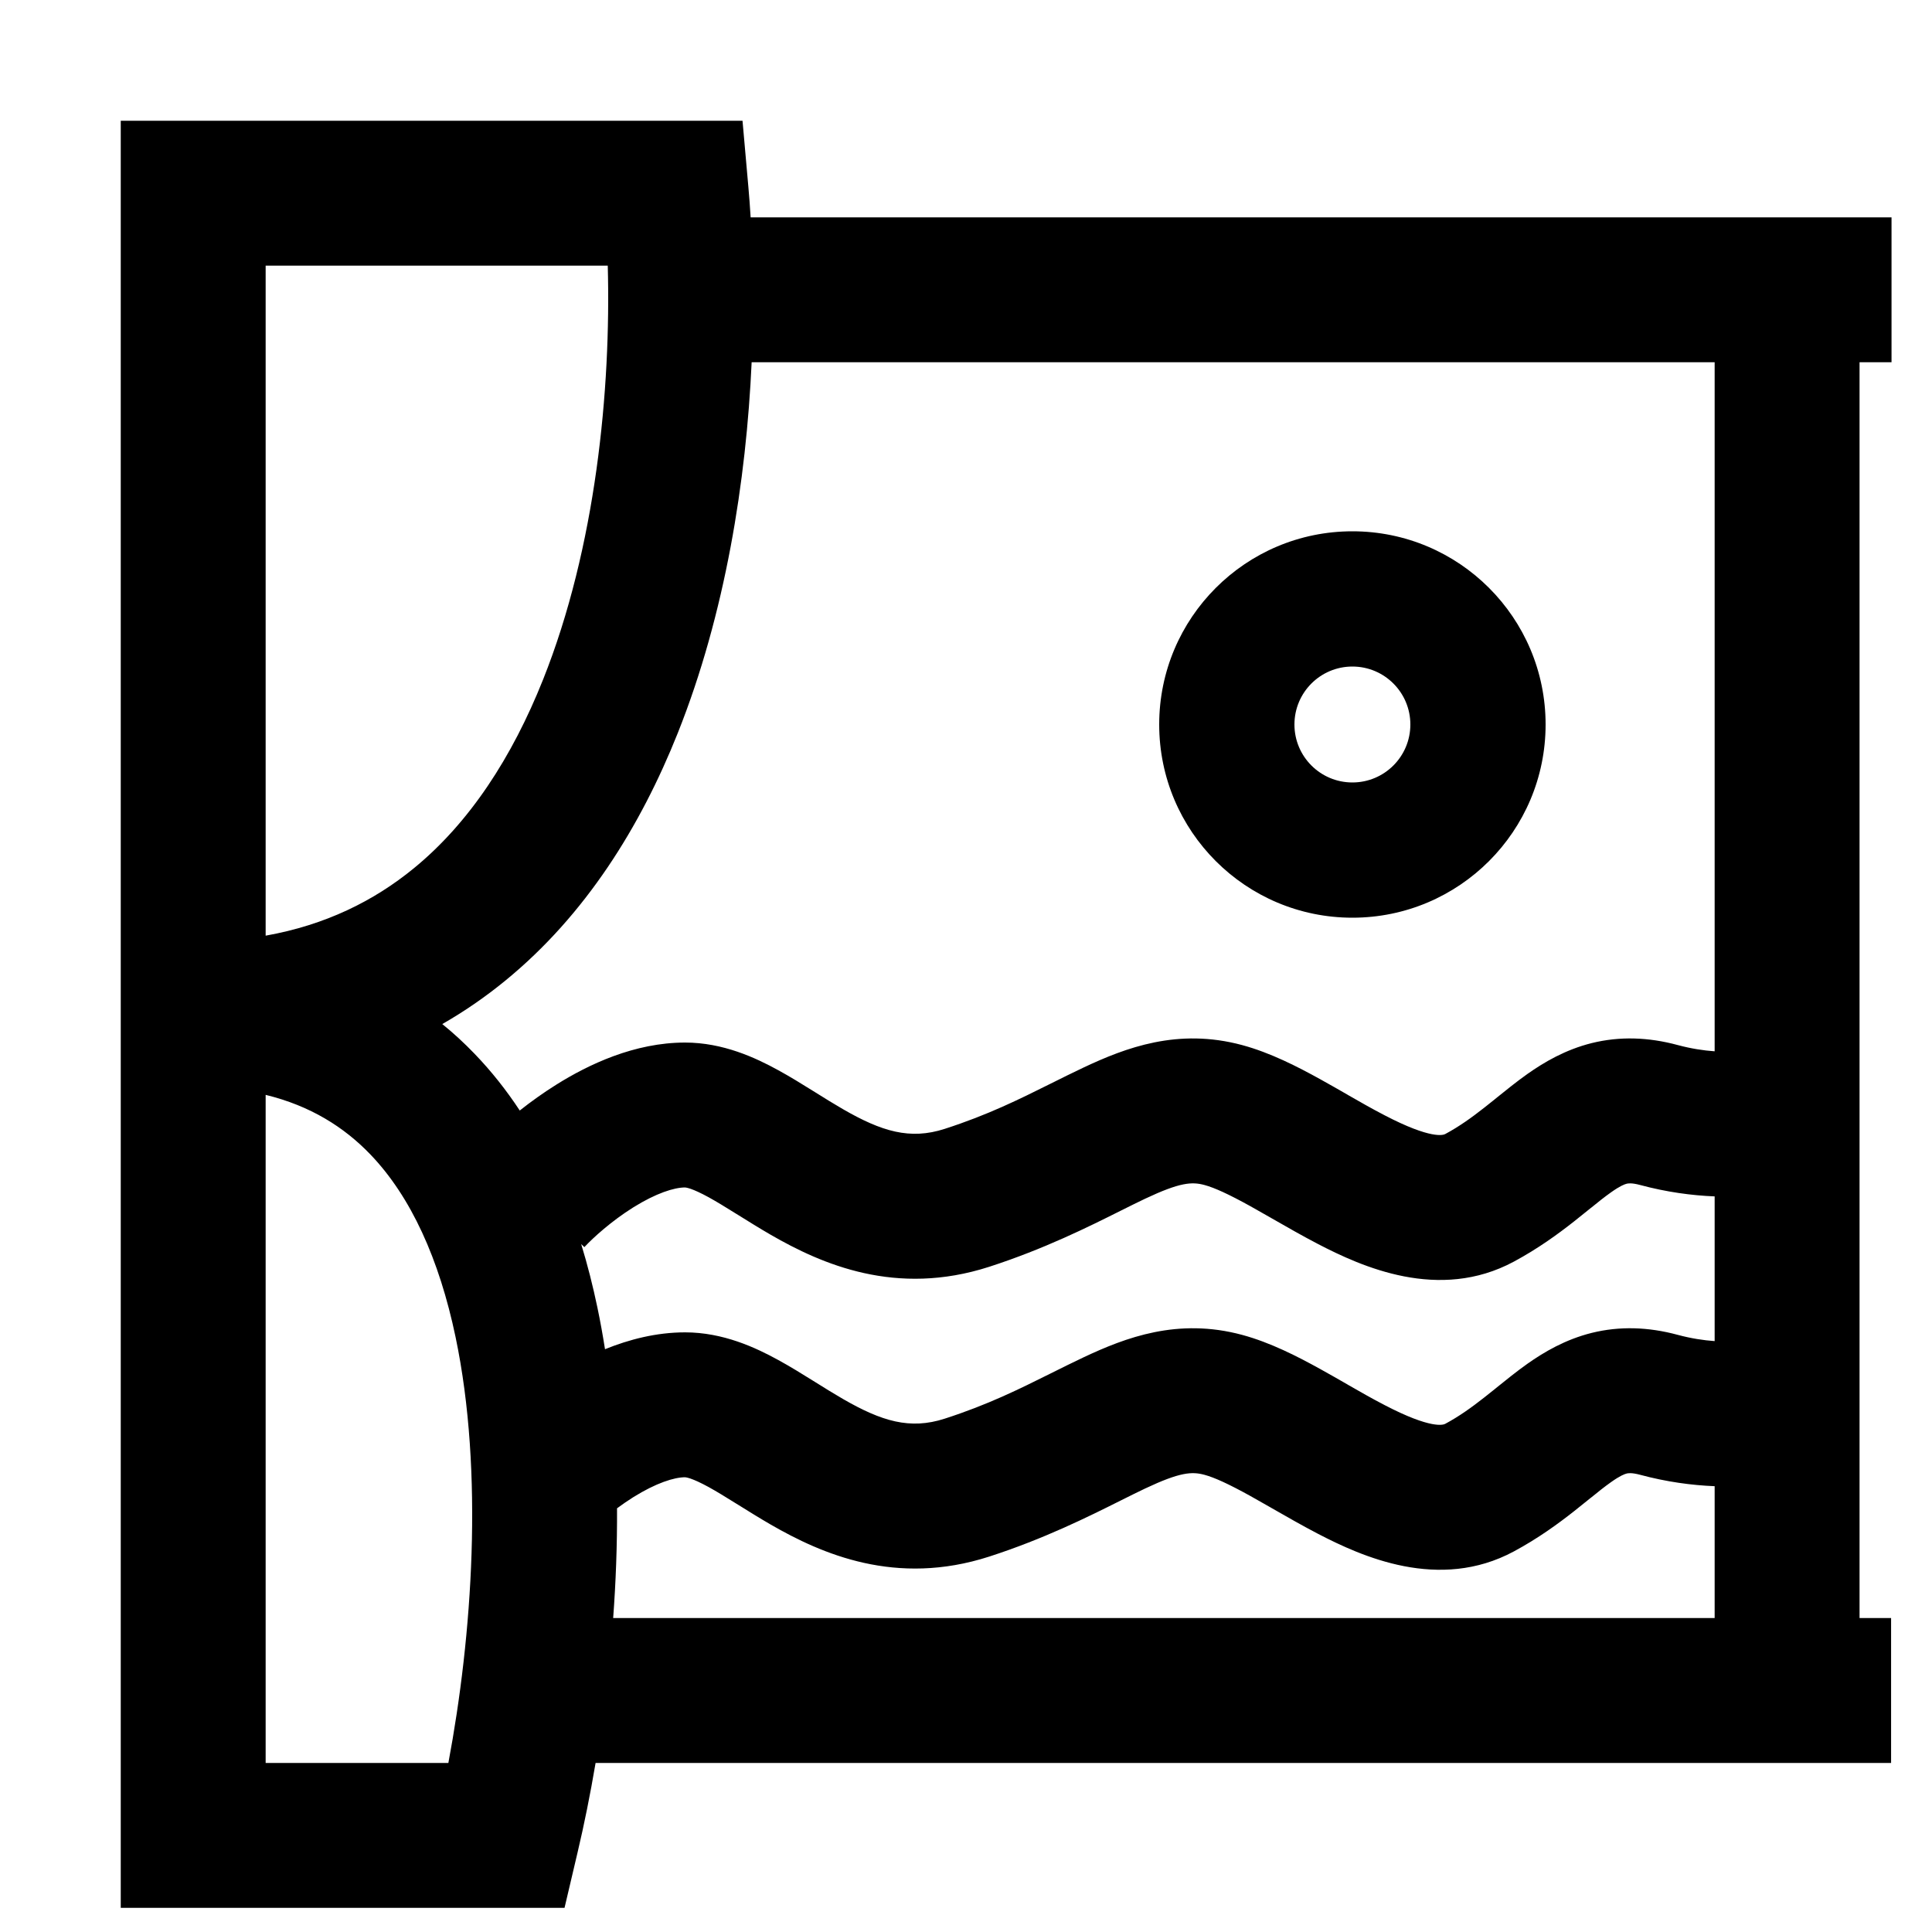 <svg width="40" height="40" viewBox="0 0 40 40" fill="none" xmlns="http://www.w3.org/2000/svg">
<path fill-rule="evenodd" clip-rule="evenodd" d="M2.5 2.5H4H14H15.373L15.494 3.868C15.512 4.072 15.528 4.283 15.541 4.5H39.162V7.5H38.5V33.5H39.153V36.5H12.331C12.219 37.161 12.093 37.781 11.96 38.344L11.688 39.5H10.5H4H2.5V38V21V4V2.5ZM15.562 7.5H35.5V21.766C35.27 21.75 35.013 21.711 34.737 21.637C34.123 21.471 33.532 21.454 32.959 21.595C32.407 21.732 31.966 21.994 31.624 22.235C31.407 22.388 31.16 22.588 30.955 22.753L30.955 22.753L30.955 22.753L30.955 22.753L30.955 22.754C30.873 22.82 30.798 22.88 30.734 22.93C30.467 23.14 30.212 23.323 29.922 23.479C29.883 23.5 29.632 23.593 28.671 23.093C28.4 22.953 28.163 22.816 27.902 22.667L27.902 22.667L27.902 22.666C27.728 22.566 27.543 22.46 27.33 22.342C26.872 22.089 26.304 21.795 25.716 21.637C24.385 21.278 23.305 21.692 22.432 22.103C22.198 22.213 21.975 22.325 21.752 22.436L21.752 22.436C21.103 22.759 20.455 23.083 19.559 23.372C18.839 23.605 18.252 23.425 17.454 22.965C17.265 22.856 17.082 22.742 16.879 22.615L16.879 22.615L16.824 22.581C16.608 22.446 16.364 22.295 16.116 22.159C15.643 21.899 14.97 21.585 14.184 21.585C13.135 21.585 12.184 22.039 11.517 22.457C11.245 22.627 10.991 22.81 10.761 22.992C10.487 22.576 10.177 22.182 9.828 21.82C9.616 21.599 9.393 21.393 9.157 21.202C9.62 20.937 10.055 20.636 10.463 20.302C12.124 18.944 13.261 17.11 14.031 15.181C15.019 12.704 15.451 9.945 15.562 7.5ZM12.033 25.758C12.165 26.189 12.276 26.628 12.368 27.068C12.428 27.353 12.48 27.642 12.526 27.934C13.024 27.732 13.588 27.585 14.184 27.585C14.97 27.585 15.643 27.899 16.116 28.159C16.364 28.295 16.608 28.446 16.824 28.581L16.879 28.615L16.879 28.615C17.082 28.742 17.265 28.856 17.454 28.965C18.252 29.425 18.839 29.605 19.559 29.372C20.455 29.083 21.103 28.759 21.752 28.436L21.752 28.436C21.975 28.325 22.198 28.213 22.432 28.103C23.305 27.692 24.385 27.278 25.716 27.637C26.304 27.795 26.872 28.089 27.33 28.342C27.543 28.46 27.728 28.566 27.902 28.666L27.902 28.667L27.902 28.667C28.163 28.816 28.4 28.953 28.671 29.093C29.632 29.593 29.883 29.5 29.922 29.479C30.212 29.323 30.467 29.14 30.734 28.93C30.798 28.88 30.873 28.82 30.955 28.754L30.955 28.753L30.955 28.753L30.955 28.753L30.955 28.753C31.16 28.588 31.407 28.388 31.624 28.235C31.966 27.994 32.407 27.732 32.959 27.595C33.532 27.454 34.123 27.471 34.737 27.637C35.013 27.711 35.27 27.75 35.5 27.766V24.77C35.025 24.751 34.504 24.681 33.957 24.534C33.775 24.485 33.703 24.502 33.678 24.508C33.634 24.519 33.544 24.552 33.356 24.685C33.216 24.784 33.098 24.879 32.942 25.006L32.942 25.006L32.942 25.006L32.941 25.006C32.844 25.085 32.73 25.177 32.587 25.29C32.257 25.549 31.849 25.848 31.344 26.12C29.791 26.956 28.184 26.221 27.288 25.756C26.976 25.594 26.623 25.392 26.314 25.215L26.313 25.214L26.313 25.214C26.152 25.122 26.002 25.036 25.877 24.967C25.439 24.725 25.145 24.59 24.936 24.534C24.677 24.464 24.43 24.478 23.711 24.817C23.563 24.887 23.396 24.97 23.21 25.063L23.21 25.063C22.537 25.4 21.616 25.86 20.482 26.227C18.549 26.851 17.013 26.174 15.954 25.563C15.719 25.427 15.493 25.286 15.296 25.163L15.237 25.127C15.017 24.989 14.838 24.88 14.672 24.788C14.507 24.698 14.387 24.644 14.298 24.613C14.22 24.587 14.186 24.585 14.184 24.585C13.959 24.585 13.583 24.703 13.109 24.999C12.661 25.28 12.284 25.621 12.099 25.82L12.033 25.758ZM12.695 33.5C12.75 32.757 12.779 31.994 12.775 31.228C12.88 31.15 12.992 31.073 13.109 30.999C13.583 30.703 13.959 30.585 14.184 30.585C14.186 30.585 14.22 30.587 14.298 30.613C14.387 30.644 14.507 30.698 14.672 30.788C14.838 30.88 15.017 30.989 15.237 31.127L15.296 31.163C15.493 31.286 15.719 31.427 15.954 31.563C17.013 32.174 18.549 32.851 20.482 32.227C21.616 31.86 22.537 31.4 23.21 31.063L23.21 31.063C23.396 30.97 23.563 30.887 23.711 30.817C24.43 30.478 24.677 30.464 24.936 30.534C25.145 30.59 25.439 30.725 25.877 30.967C26.002 31.036 26.152 31.122 26.313 31.214L26.313 31.214L26.314 31.215C26.623 31.392 26.976 31.594 27.288 31.756C28.184 32.221 29.791 32.956 31.344 32.12C31.849 31.848 32.257 31.549 32.587 31.29C32.73 31.177 32.844 31.085 32.941 31.006L32.942 31.006L32.942 31.006L32.942 31.006C33.098 30.879 33.216 30.784 33.356 30.685C33.544 30.552 33.634 30.519 33.678 30.508C33.703 30.502 33.775 30.485 33.957 30.534C34.504 30.681 35.025 30.751 35.5 30.77V33.5H12.695ZM5.5 19.372C6.741 19.151 7.742 18.652 8.565 17.979C9.72 17.035 10.601 15.681 11.244 14.069C12.336 11.332 12.652 8.069 12.583 5.5H5.5V19.372ZM5.5 22.668C6.427 22.894 7.123 23.335 7.666 23.899C8.509 24.776 9.094 26.07 9.432 27.682C10.02 30.492 9.776 33.876 9.283 36.5H5.5V22.668ZM29.2 15C29.2 15.663 28.663 16.2 28 16.2C27.337 16.2 26.8 15.663 26.8 15C26.8 14.337 27.337 13.8 28 13.8C28.663 13.8 29.2 14.337 29.2 15ZM32 15C32 17.209 30.209 19 28 19C25.791 19 24 17.209 24 15C24 12.791 25.791 11 28 11C30.209 11 32 12.791 32 15Z" fill="black"/>
</svg>
